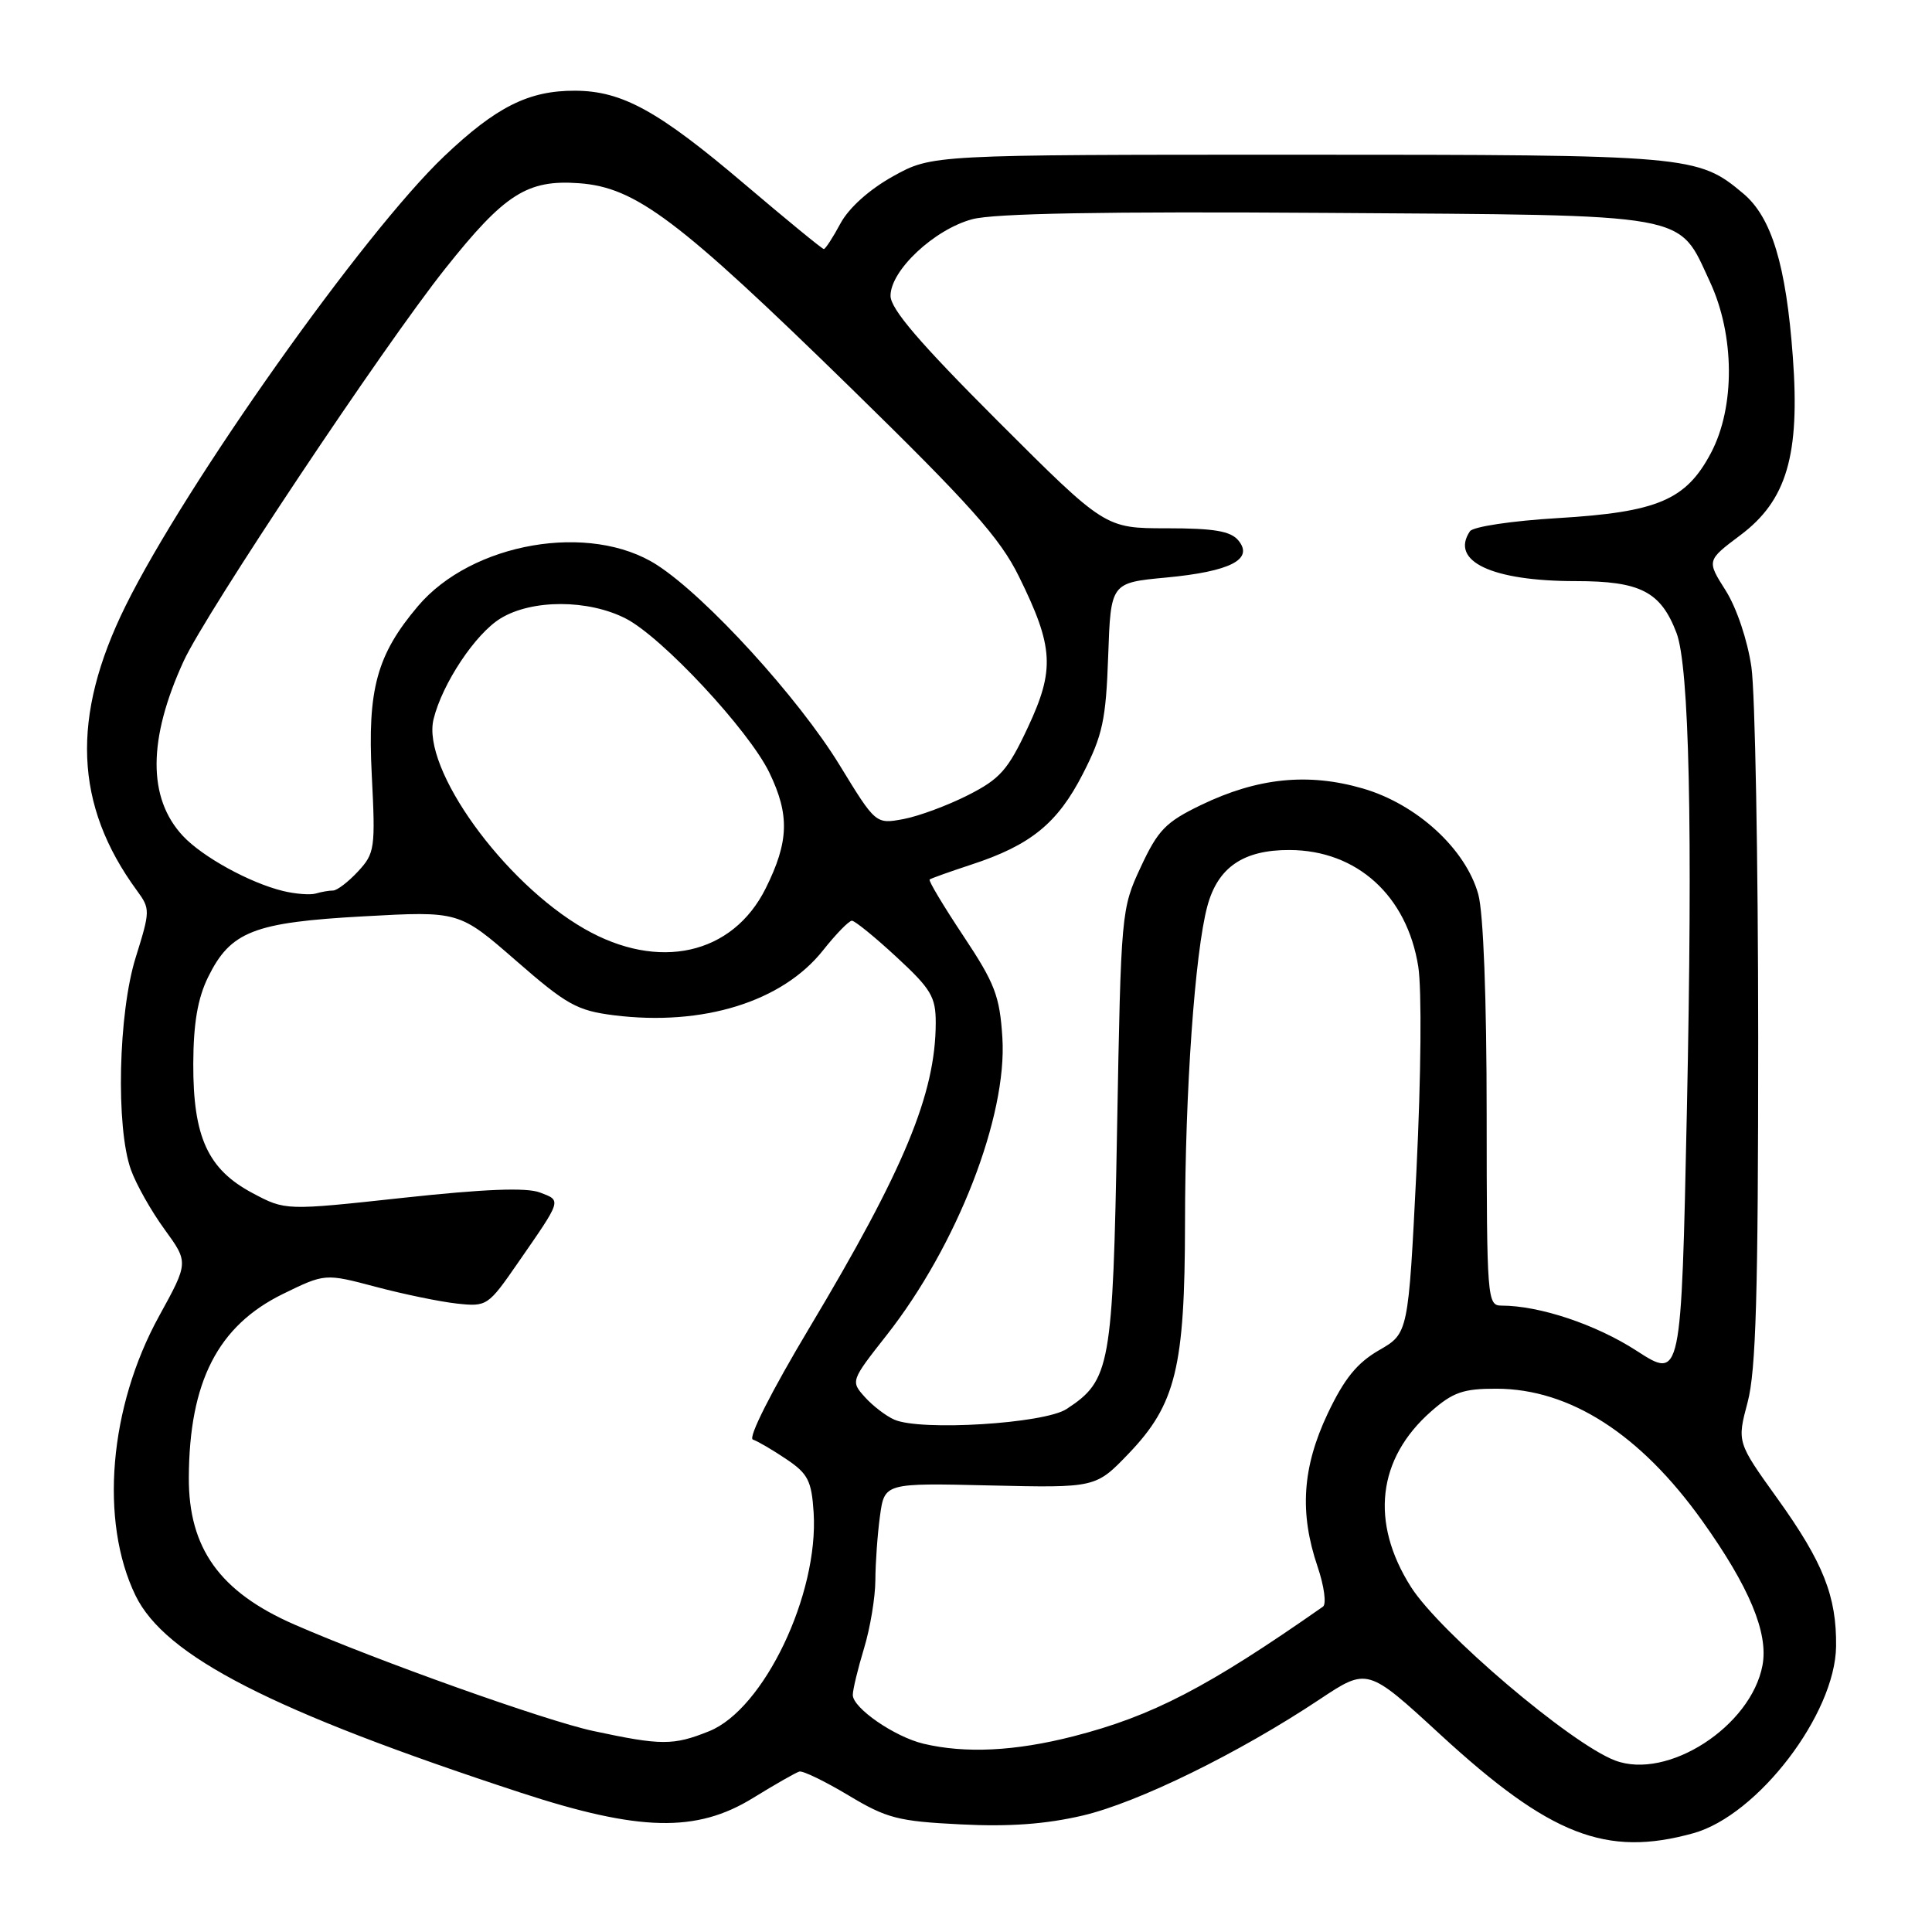 <?xml version="1.0" encoding="UTF-8" standalone="no"?>
<!DOCTYPE svg PUBLIC "-//W3C//DTD SVG 1.1//EN" "http://www.w3.org/Graphics/SVG/1.1/DTD/svg11.dtd" >
<svg xmlns="http://www.w3.org/2000/svg" xmlns:xlink="http://www.w3.org/1999/xlink" version="1.1" viewBox="0 0 256 256">
 <g >
 <path fill="currentColor"
d=" M 224.38 242.91 C 232.92 240.54 243.18 227.11 243.29 218.15 C 243.37 211.52 241.59 207.03 235.50 198.54 C 230.16 191.10 230.16 191.10 231.57 185.80 C 232.68 181.63 232.97 171.36 232.97 137.50 C 232.96 113.85 232.56 91.75 232.07 88.38 C 231.56 84.86 230.12 80.56 228.67 78.26 C 226.14 74.27 226.14 74.27 230.60 70.92 C 236.75 66.32 238.52 60.31 237.56 47.29 C 236.67 35.14 234.75 28.81 231.01 25.66 C 224.97 20.58 224.03 20.50 172.00 20.50 C 123.50 20.50 123.50 20.50 118.35 23.35 C 115.19 25.11 112.50 27.52 111.37 29.60 C 110.37 31.47 109.37 33.00 109.16 33.00 C 108.95 33.00 104.22 29.12 98.64 24.38 C 87.25 14.70 82.45 12.05 76.22 12.02 C 70.06 11.99 65.75 14.15 58.85 20.71 C 48.20 30.84 24.64 64.10 16.64 80.28 C 9.38 94.98 9.84 106.67 18.14 118.00 C 19.92 120.43 19.91 120.68 17.99 126.84 C 15.67 134.22 15.33 149.39 17.35 155.00 C 18.04 156.93 20.04 160.48 21.80 162.89 C 24.99 167.28 24.99 167.28 21.08 174.39 C 14.45 186.44 13.18 201.54 17.95 211.40 C 21.86 219.47 36.06 226.74 69.00 237.54 C 84.73 242.69 92.29 242.86 99.78 238.24 C 102.69 236.45 105.45 234.87 105.92 234.74 C 106.39 234.61 109.31 236.03 112.42 237.89 C 117.49 240.94 119.00 241.33 127.28 241.74 C 133.74 242.07 138.58 241.71 143.46 240.57 C 150.79 238.85 164.17 232.29 174.85 225.18 C 181.20 220.96 181.20 220.96 190.85 229.84 C 205.40 243.22 212.83 246.12 224.38 242.91 Z  M 214.00 233.27 C 208.11 231.04 190.78 216.29 186.96 210.28 C 181.53 201.72 182.50 193.28 189.64 187.01 C 192.52 184.48 193.90 184.00 198.28 184.01 C 208.02 184.03 217.35 190.02 225.57 201.54 C 231.80 210.28 234.34 216.37 233.54 220.66 C 232.02 228.76 220.95 235.91 214.00 233.27 Z  M 122.36 231.05 C 118.52 230.13 113.00 226.32 113.00 224.59 C 113.00 223.89 113.67 221.11 114.49 218.41 C 115.31 215.71 115.98 211.65 115.99 209.39 C 116.00 207.13 116.27 203.30 116.60 200.89 C 117.20 196.50 117.20 196.50 131.20 196.83 C 145.19 197.15 145.19 197.15 149.55 192.61 C 155.80 186.09 157.00 181.18 157.02 162.07 C 157.03 144.57 158.33 126.20 159.98 120.07 C 161.37 114.92 164.75 112.61 170.87 112.63 C 179.80 112.66 186.44 118.68 187.93 128.09 C 188.40 131.11 188.30 142.66 187.69 155.03 C 186.61 176.68 186.61 176.68 182.73 178.91 C 179.81 180.60 178.12 182.68 175.92 187.32 C 172.56 194.44 172.16 200.45 174.59 207.60 C 175.46 210.17 175.78 212.55 175.30 212.89 C 160.01 223.59 152.69 227.39 142.23 230.07 C 134.50 232.05 127.91 232.37 122.36 231.05 Z  M 78.59 229.36 C 72.29 228.01 50.02 220.07 38.99 215.25 C 29.13 210.94 24.98 205.16 25.02 195.78 C 25.08 183.07 28.87 175.68 37.48 171.46 C 43.07 168.73 43.07 168.73 49.79 170.51 C 53.48 171.49 58.32 172.49 60.55 172.73 C 64.51 173.16 64.68 173.05 68.63 167.33 C 74.51 158.85 74.42 159.11 71.54 158.01 C 69.74 157.33 64.19 157.55 53.39 158.72 C 37.83 160.41 37.83 160.41 33.48 158.10 C 27.54 154.95 25.58 150.67 25.61 140.95 C 25.63 135.57 26.20 132.28 27.57 129.48 C 30.55 123.42 33.60 122.22 48.17 121.42 C 60.83 120.72 60.83 120.72 68.36 127.28 C 75.09 133.15 76.46 133.91 81.36 134.53 C 93.15 136.00 103.67 132.73 109.06 125.92 C 110.77 123.76 112.49 122.00 112.88 122.00 C 113.27 122.00 115.93 124.16 118.79 126.81 C 123.38 131.05 124.00 132.09 123.99 135.56 C 123.96 144.94 119.82 154.93 107.25 175.94 C 102.22 184.35 99.09 190.53 99.76 190.75 C 100.39 190.96 102.39 192.13 104.20 193.35 C 107.06 195.27 107.54 196.21 107.81 200.41 C 108.50 211.25 101.21 226.50 93.95 229.40 C 89.21 231.30 87.64 231.30 78.59 229.36 Z  M 118.50 188.11 C 117.40 187.63 115.64 186.28 114.60 185.12 C 112.71 183.02 112.73 182.96 117.49 176.91 C 126.82 165.04 133.48 147.91 132.82 137.50 C 132.47 131.96 131.83 130.30 127.64 124.00 C 125.01 120.04 123.00 116.69 123.18 116.54 C 123.36 116.39 125.84 115.51 128.69 114.57 C 136.56 112.00 140.13 109.10 143.48 102.55 C 146.11 97.42 146.54 95.39 146.84 86.94 C 147.18 77.22 147.18 77.22 154.50 76.53 C 163.02 75.73 166.17 74.12 164.09 71.61 C 163.06 70.37 160.87 70.00 154.59 70.00 C 146.43 70.00 146.43 70.00 132.21 55.79 C 121.85 45.43 118.00 40.94 118.00 39.19 C 118.00 35.83 123.79 30.40 128.82 29.05 C 131.71 28.27 146.27 28.01 175.80 28.21 C 224.63 28.54 222.28 28.12 226.57 37.33 C 229.87 44.41 229.93 53.93 226.71 60.02 C 223.41 66.26 219.64 67.86 206.44 68.65 C 200.34 69.01 195.17 69.79 194.77 70.40 C 192.11 74.37 197.69 77.00 208.78 77.00 C 217.35 77.00 220.05 78.38 222.14 83.85 C 223.84 88.29 224.31 109.69 223.52 147.15 C 222.77 182.81 222.77 182.81 216.85 178.98 C 211.46 175.49 203.99 173.00 198.95 173.00 C 197.07 173.00 197.00 172.12 196.99 147.75 C 196.99 132.34 196.56 120.94 195.88 118.50 C 194.21 112.49 187.74 106.56 180.59 104.48 C 173.33 102.37 166.62 103.06 159.14 106.67 C 154.46 108.93 153.44 109.98 151.16 114.88 C 148.57 120.43 148.54 120.85 148.02 149.50 C 147.45 181.12 147.13 182.90 141.33 186.70 C 138.38 188.64 122.01 189.65 118.50 188.11 Z  M 77.43 123.07 C 66.71 116.92 55.84 101.82 57.45 95.29 C 58.61 90.56 63.00 83.97 66.33 81.94 C 70.49 79.40 77.92 79.41 82.90 81.95 C 87.71 84.40 99.21 96.74 101.94 102.37 C 104.65 107.98 104.54 111.52 101.46 117.71 C 97.07 126.52 87.25 128.71 77.43 123.07 Z  M 37.50 118.06 C 33.08 116.98 26.82 113.54 24.23 110.76 C 19.55 105.74 19.59 97.93 24.34 87.59 C 27.27 81.21 50.81 45.88 58.99 35.60 C 66.86 25.69 69.87 23.77 76.75 24.28 C 84.24 24.83 89.86 29.06 112.68 51.35 C 128.55 66.86 132.51 71.30 135.01 76.38 C 139.62 85.73 139.79 88.71 136.20 96.38 C 133.56 102.03 132.51 103.21 128.27 105.36 C 125.59 106.72 121.74 108.15 119.72 108.53 C 116.04 109.21 116.04 109.21 111.27 101.41 C 105.80 92.46 93.57 79.06 87.05 74.86 C 78.20 69.16 62.52 71.87 55.37 80.33 C 49.93 86.76 48.68 91.33 49.26 102.67 C 49.76 112.43 49.66 113.07 47.44 115.47 C 46.15 116.86 44.66 118.00 44.13 118.00 C 43.60 118.00 42.56 118.18 41.83 118.40 C 41.10 118.61 39.15 118.46 37.50 118.06 Z "/>
</g>
</svg>